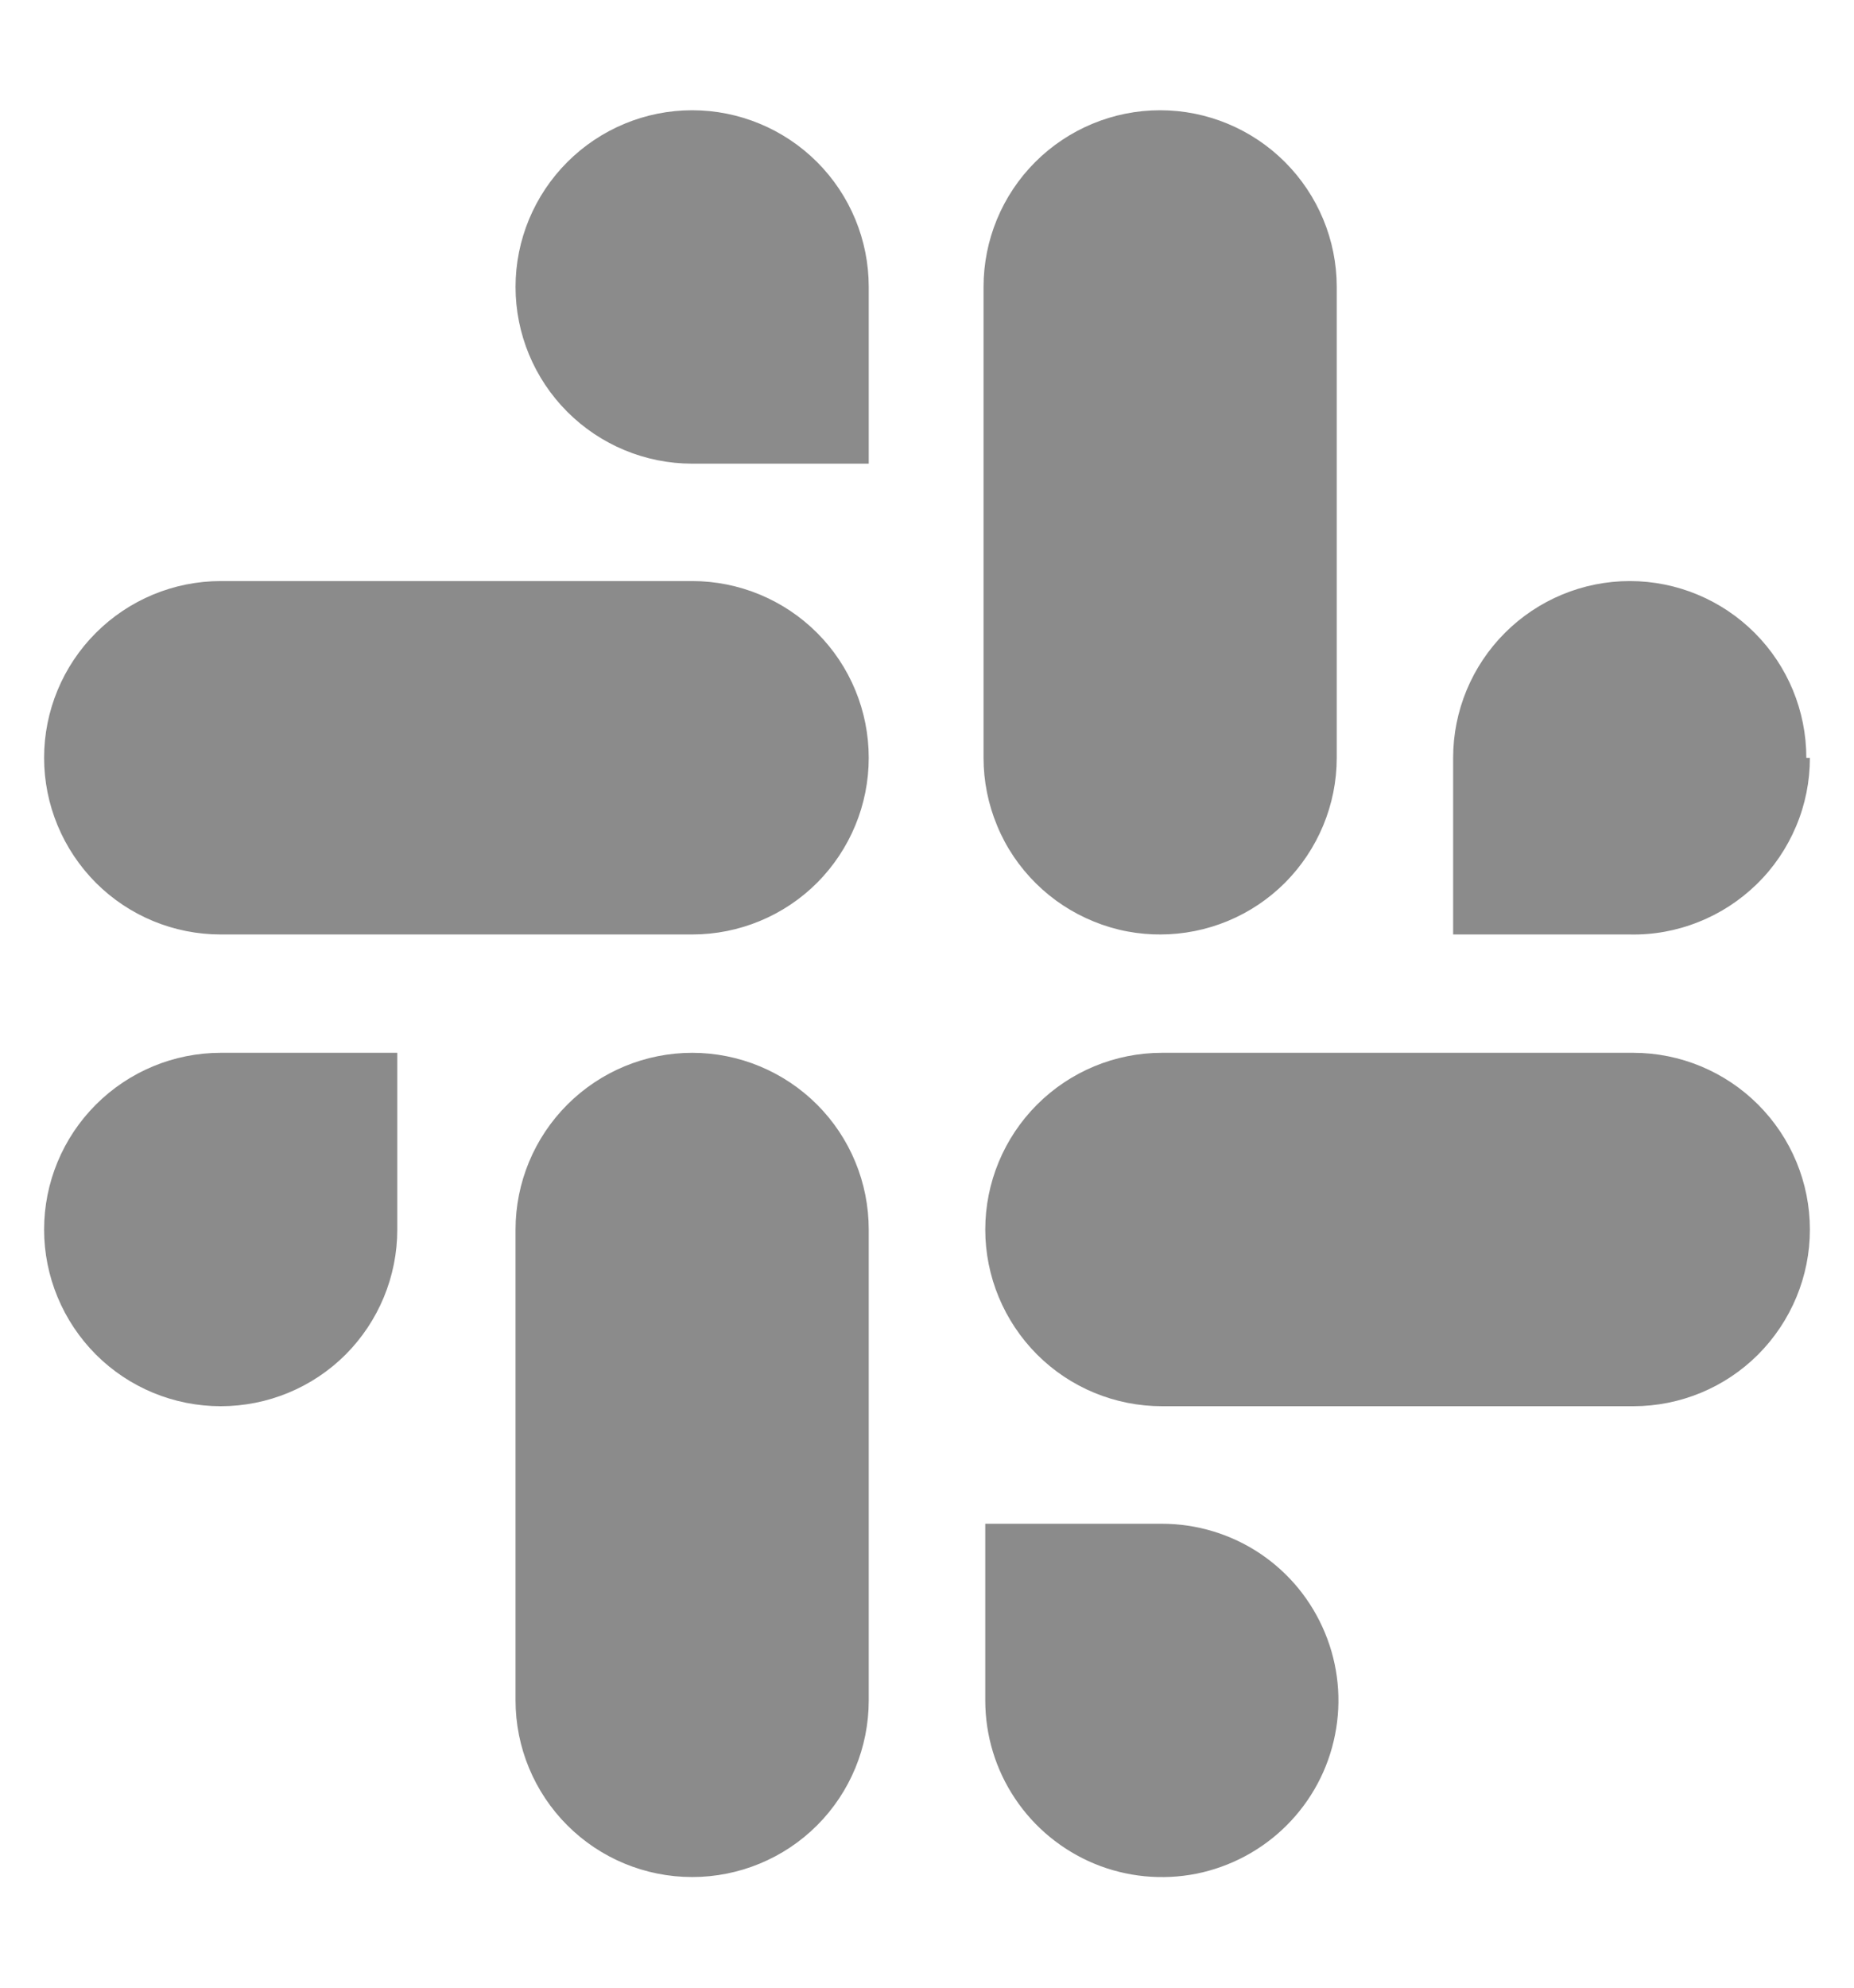<svg width="14" height="15" viewBox="0 0 14 15" fill="none" xmlns="http://www.w3.org/2000/svg">
<path d="M0.333 9.279C0.333 9.632 0.474 9.971 0.724 10.222C0.974 10.472 1.313 10.612 1.667 10.612C2.02 10.612 2.36 10.472 2.61 10.222C2.86 9.971 3 9.632 3 9.279V7.945H1.667C1.313 7.945 0.974 8.086 0.724 8.336C0.474 8.586 0.333 8.925 0.333 9.279ZM8.76 7.052C9.114 7.052 9.453 6.912 9.703 6.662C9.953 6.411 10.094 6.072 10.094 5.719V2.165C10.094 1.812 9.953 1.473 9.703 1.223C9.453 0.973 9.114 0.832 8.76 0.832C8.407 0.832 8.067 0.973 7.817 1.223C7.567 1.473 7.427 1.812 7.427 2.165V5.719C7.427 5.895 7.462 6.069 7.53 6.232C7.597 6.395 7.697 6.542 7.822 6.666C7.947 6.79 8.096 6.888 8.259 6.954C8.422 7.021 8.597 7.054 8.774 7.052H8.76ZM13.64 5.719C13.64 5.365 13.5 5.026 13.25 4.776C13 4.526 12.661 4.385 12.307 4.385C11.953 4.385 11.614 4.526 11.364 4.776C11.114 5.026 10.973 5.365 10.973 5.719V7.052H12.307C12.484 7.056 12.66 7.024 12.825 6.958C12.99 6.893 13.14 6.795 13.267 6.671C13.394 6.547 13.494 6.399 13.563 6.235C13.632 6.072 13.667 5.896 13.667 5.719H13.64ZM5.227 7.945C4.873 7.945 4.534 8.086 4.284 8.336C4.034 8.586 3.893 8.925 3.893 9.279V12.832C3.893 13.186 4.034 13.525 4.284 13.775C4.534 14.025 4.873 14.165 5.227 14.165C5.58 14.165 5.92 14.025 6.17 13.775C6.42 13.525 6.56 13.186 6.56 12.832V9.279C6.56 8.925 6.42 8.586 6.17 8.336C5.92 8.086 5.58 7.945 5.227 7.945ZM8.774 11.499H7.44V12.832C7.44 13.096 7.518 13.354 7.665 13.573C7.811 13.792 8.02 13.963 8.263 14.064C8.507 14.165 8.775 14.191 9.034 14.14C9.292 14.088 9.53 13.961 9.716 13.775C9.903 13.588 10.03 13.351 10.081 13.092C10.133 12.834 10.106 12.565 10.005 12.322C9.904 12.078 9.734 11.87 9.514 11.723C9.295 11.577 9.037 11.499 8.774 11.499ZM12.334 7.945H8.774C8.42 7.945 8.081 8.086 7.831 8.336C7.581 8.586 7.44 8.925 7.44 9.279C7.44 9.632 7.581 9.971 7.831 10.222C8.081 10.472 8.42 10.612 8.774 10.612H12.334C12.687 10.612 13.026 10.472 13.276 10.222C13.526 9.971 13.667 9.632 13.667 9.279C13.667 8.925 13.526 8.586 13.276 8.336C13.026 8.086 12.687 7.945 12.334 7.945ZM5.227 4.385H1.667C1.313 4.385 0.974 4.526 0.724 4.776C0.474 5.026 0.333 5.365 0.333 5.719C0.333 6.072 0.474 6.411 0.724 6.662C0.974 6.912 1.313 7.052 1.667 7.052H5.227C5.58 7.052 5.92 6.912 6.17 6.662C6.42 6.411 6.56 6.072 6.56 5.719C6.56 5.365 6.42 5.026 6.17 4.776C5.92 4.526 5.58 4.385 5.227 4.385ZM5.227 0.832C4.873 0.832 4.534 0.973 4.284 1.223C4.034 1.473 3.893 1.812 3.893 2.165C3.893 2.519 4.034 2.858 4.284 3.108C4.534 3.358 4.873 3.499 5.227 3.499H6.56V2.165C6.56 1.812 6.42 1.473 6.17 1.223C5.92 0.973 5.58 0.832 5.227 0.832Z" fill="#8B8B8B"/>
</svg>
